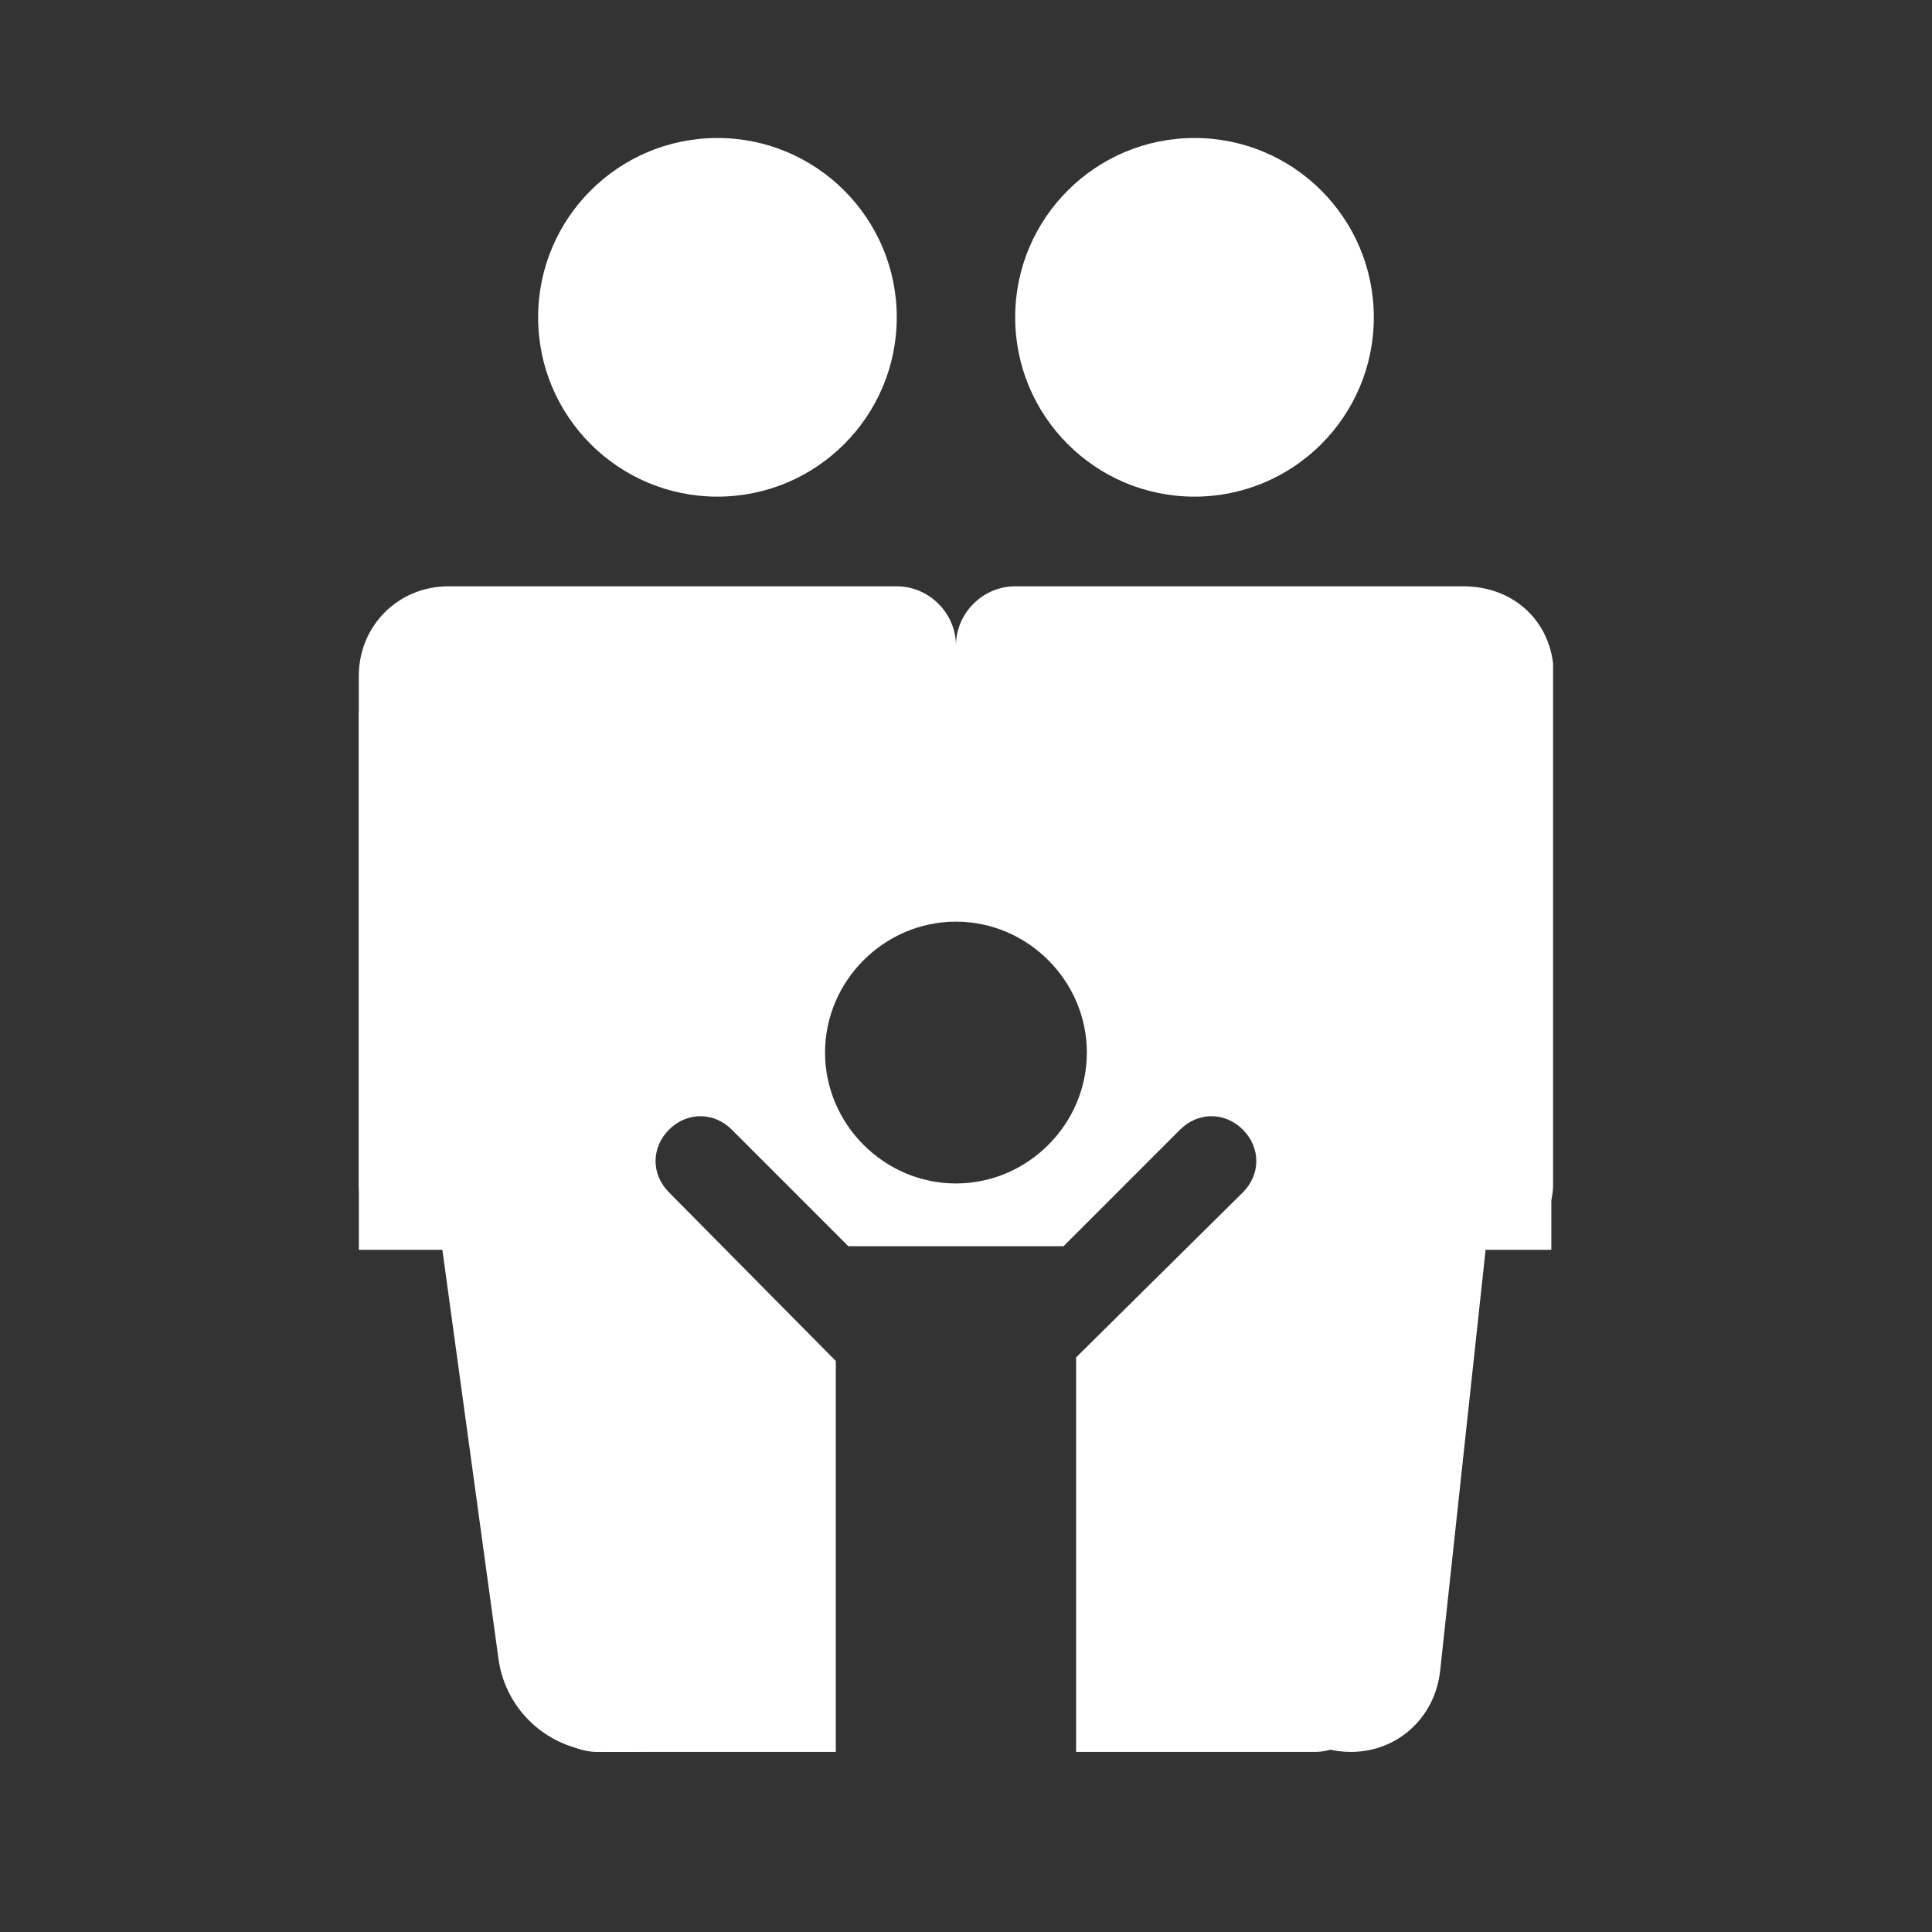 <svg width="70" height="70" viewBox="0 0 70 70" fill="none" xmlns="http://www.w3.org/2000/svg">
<rect x="0" y="0" width="70" height="70" fill="#333333" stroke="none"/>
<path d="M25.994 17.994C29.582 17.994 32.491 15.085 32.491 11.497C32.491 7.909 29.582 5 25.994 5C22.406 5 19.497 7.909 19.497 11.497C19.497 15.085 22.406 17.994 25.994 17.994Z" fill="white"/>
<path d="M43.279 17.994C46.867 17.994 49.776 15.085 49.776 11.497C49.776 7.909 46.867 5 43.279 5C39.691 5 36.782 7.909 36.782 11.497C36.782 15.085 39.691 17.994 43.279 17.994Z" fill="white"/>
<path d="M56.271 24.037C56.077 22.412 54.777 21.243 53.023 21.243H49.774H36.78C35.61 21.243 34.636 22.218 34.636 23.387C34.636 22.218 33.661 21.243 32.492 21.243H19.497H16.249C14.429 21.243 13 22.672 13 24.491V42.879C13 44.048 13.975 45.023 15.144 45.023C16.314 45.023 17.288 44.048 17.288 42.879V28.845C17.288 28.195 17.743 27.74 18.393 27.74C19.042 27.74 19.497 28.195 19.497 28.845V61.331C19.497 62.5 20.472 63.475 21.641 63.475H30.283V59.382V49.311L24.24 43.203C23.59 42.554 23.59 41.579 24.24 40.929C24.89 40.28 25.864 40.28 26.514 40.929L30.737 45.153H34.636H38.534L42.757 40.929C43.407 40.28 44.382 40.28 45.031 40.929C45.681 41.579 45.681 42.554 45.031 43.203L38.989 49.181V59.252V63.475H47.63C48.8 63.475 49.774 62.5 49.774 61.331V28.845C49.774 28.195 50.229 27.74 50.879 27.74C51.528 27.74 51.983 28.195 51.983 28.845V42.944C51.983 44.113 52.958 45.088 54.127 45.088C55.297 45.088 56.271 44.113 56.271 42.944V24.491C56.271 24.362 56.271 24.167 56.271 24.037ZM34.636 42.879C32.037 42.879 29.893 40.734 29.893 38.136C29.893 35.537 32.037 33.393 34.636 33.393C37.235 33.393 39.379 35.537 39.379 38.136C39.379 40.734 37.235 42.879 34.636 42.879Z" fill="white"/>
<rect x="13.002" y="25.791" width="8.446" height="19.492" fill="white"/>
<path d="M15.33 40.196C15.118 38.655 16.179 37.227 17.716 36.986V36.986C19.127 36.764 20.484 37.617 20.896 38.984L26.757 58.453C27.51 60.955 25.637 63.475 23.024 63.475L21.923 63.475C19.974 63.475 18.325 62.037 18.061 60.106L15.33 40.196Z" fill="white"/>
<rect width="6.65" height="19.492" transform="matrix(-1 0 0 1 56.208 25.791)" fill="white"/>
<path d="M54.439 39.608C54.57 38.395 53.716 37.229 52.521 36.99V36.99C51.404 36.767 50.361 37.431 50.101 38.53L45.292 58.819C44.745 61.127 46.587 63.475 48.945 63.475V63.475C50.634 63.475 51.995 62.235 52.18 60.53L54.439 39.608Z" fill="white"/>
</svg>
